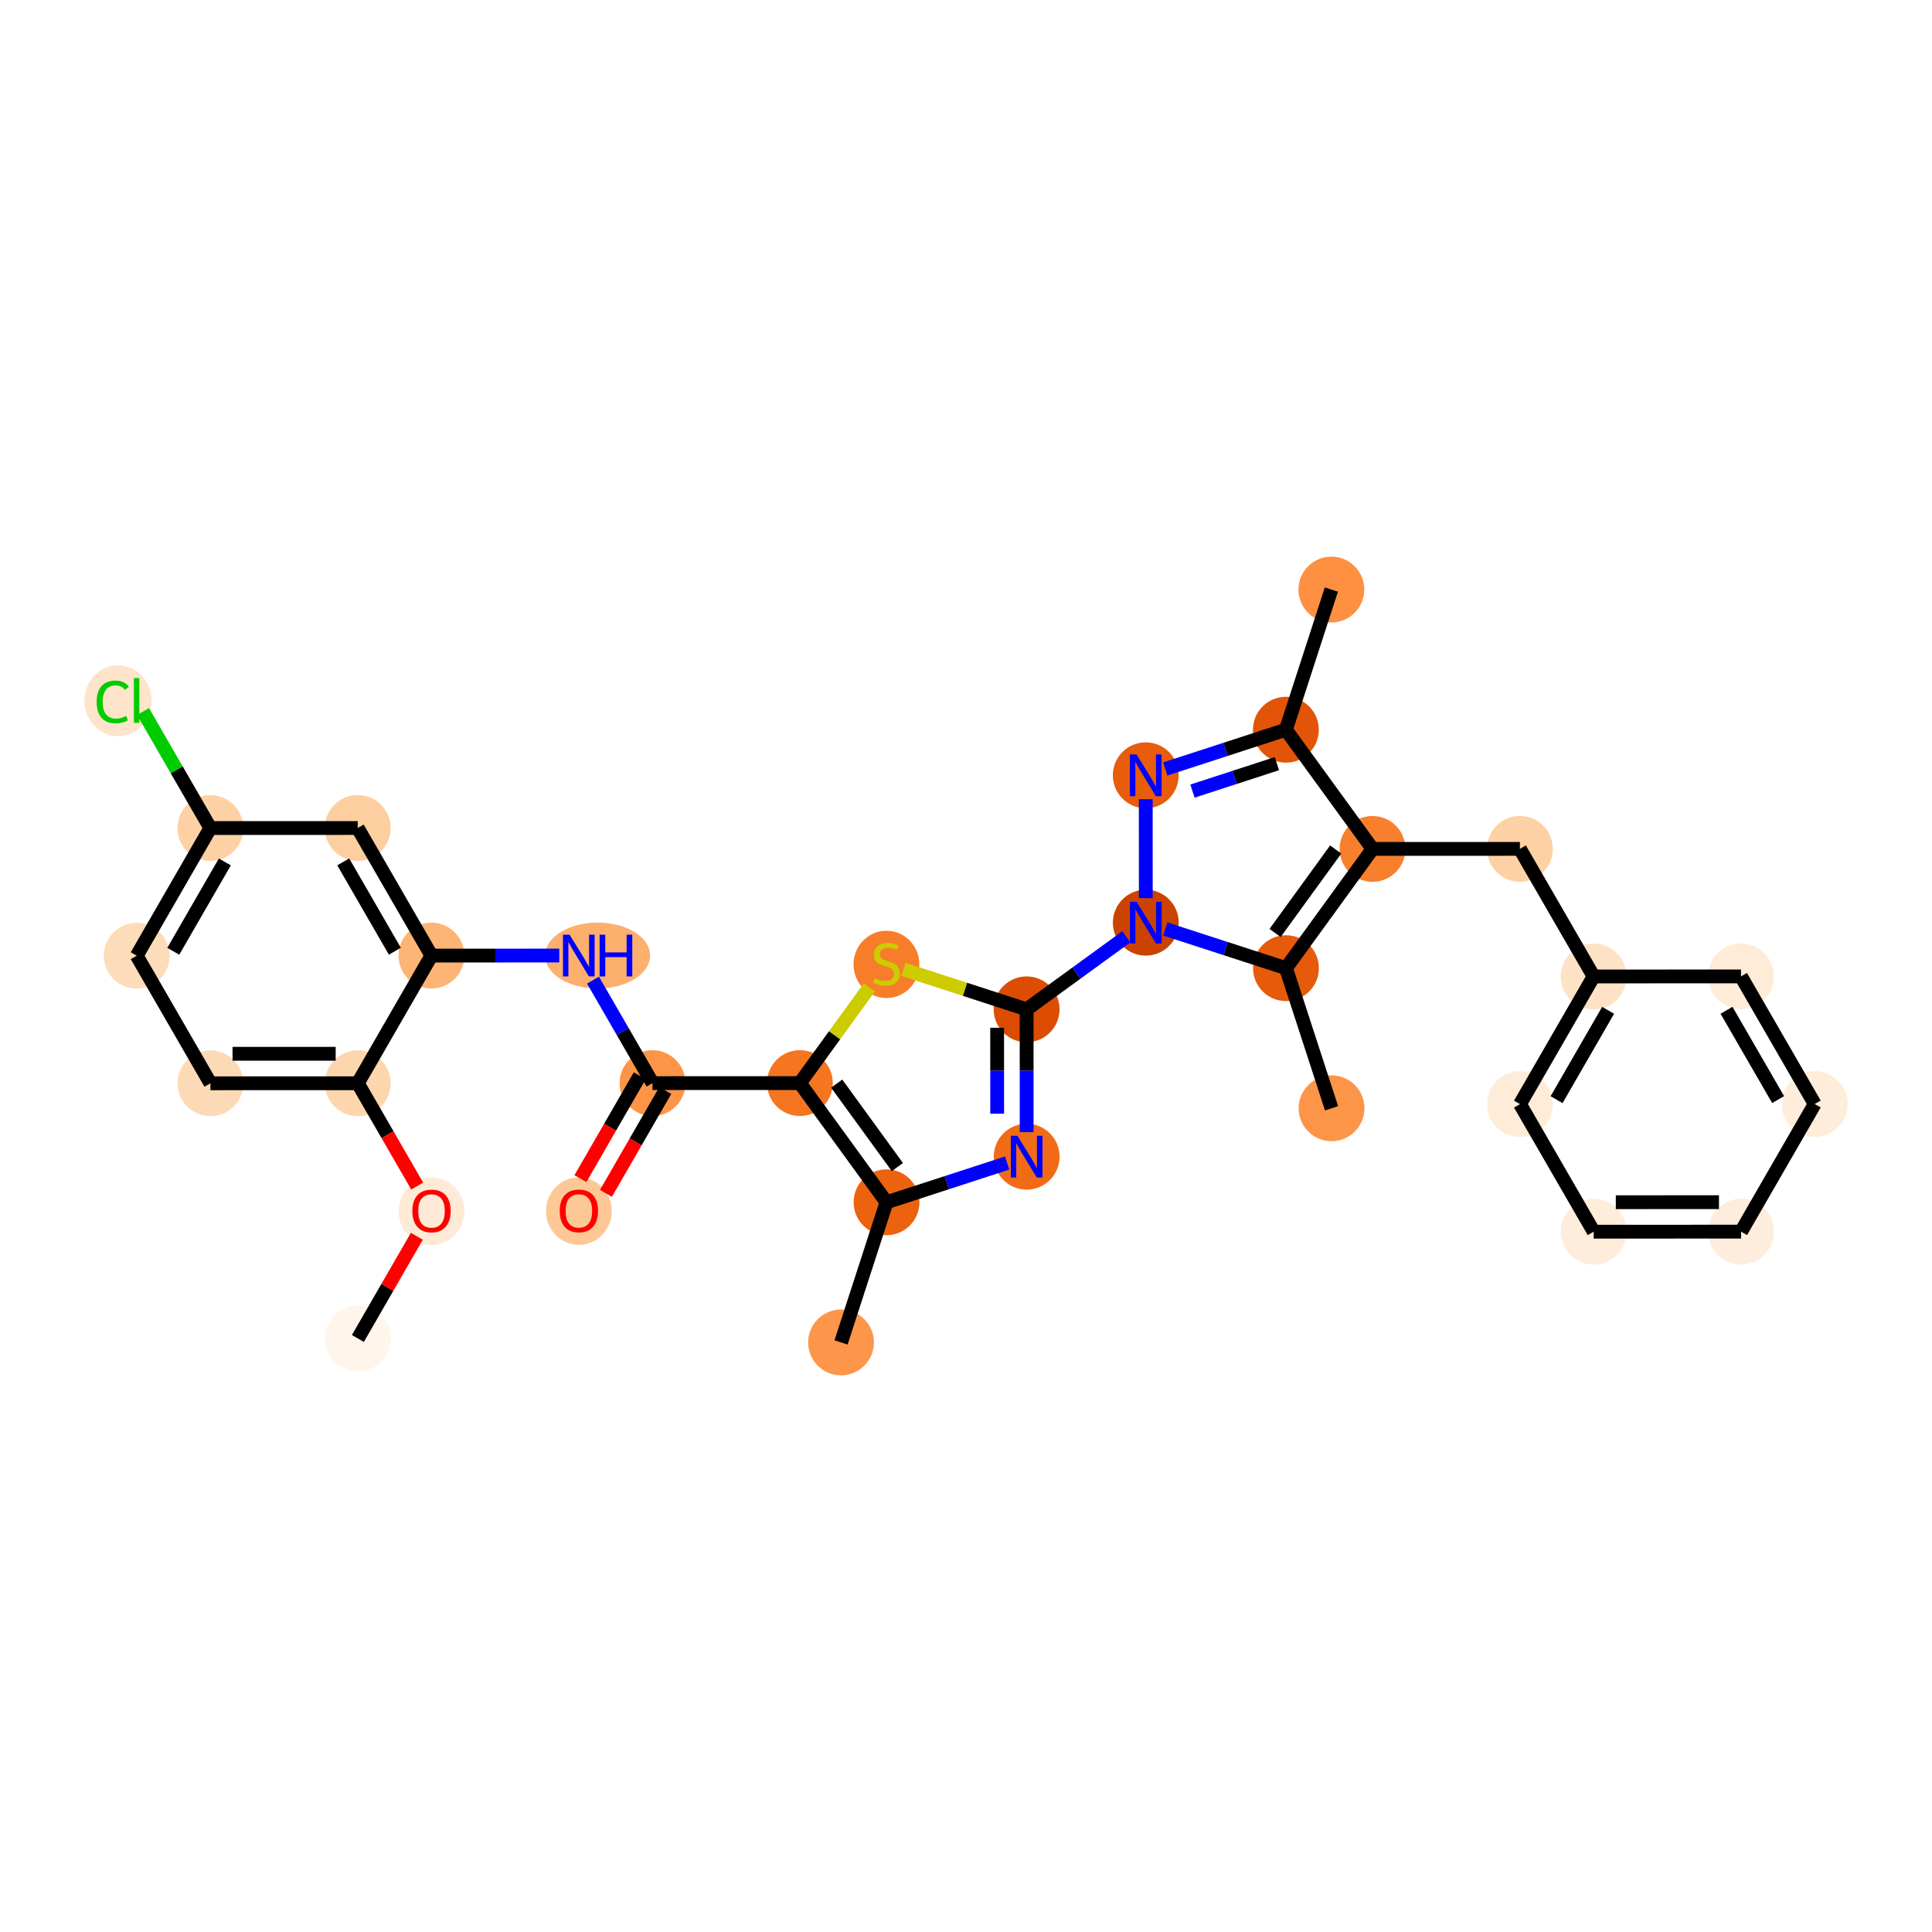<?xml version='1.0' encoding='iso-8859-1'?>
<svg version='1.1' baseProfile='full'
              xmlns='http://www.w3.org/2000/svg'
                      xmlns:rdkit='http://www.rdkit.org/xml'
                      xmlns:xlink='http://www.w3.org/1999/xlink'
                  xml:space='preserve'
width='280px' height='280px' viewBox='0 0 280 280'>
<!-- END OF HEADER -->
<rect style='opacity:1.0;fill:#FFFFFF;stroke:none' width='280' height='280' x='0' y='0'> </rect>
<ellipse cx='51.867' cy='193.982' rx='4.271' ry='4.271'  style='fill:#FFF5EB;fill-rule:evenodd;stroke:#FFF5EB;stroke-width:1.0px;stroke-linecap:butt;stroke-linejoin:miter;stroke-opacity:1' />
<ellipse cx='62.539' cy='175.53' rx='4.271' ry='4.391'  style='fill:#FEEAD6;fill-rule:evenodd;stroke:#FEEAD6;stroke-width:1.0px;stroke-linecap:butt;stroke-linejoin:miter;stroke-opacity:1' />
<ellipse cx='51.854' cy='156.991' rx='4.271' ry='4.271'  style='fill:#FDD6AE;fill-rule:evenodd;stroke:#FDD6AE;stroke-width:1.0px;stroke-linecap:butt;stroke-linejoin:miter;stroke-opacity:1' />
<ellipse cx='30.497' cy='156.999' rx='4.271' ry='4.271'  style='fill:#FDDAB6;fill-rule:evenodd;stroke:#FDDAB6;stroke-width:1.0px;stroke-linecap:butt;stroke-linejoin:miter;stroke-opacity:1' />
<ellipse cx='19.813' cy='138.507' rx='4.271' ry='4.271'  style='fill:#FDDCBA;fill-rule:evenodd;stroke:#FDDCBA;stroke-width:1.0px;stroke-linecap:butt;stroke-linejoin:miter;stroke-opacity:1' />
<ellipse cx='30.485' cy='120.008' rx='4.271' ry='4.271'  style='fill:#FDD1A4;fill-rule:evenodd;stroke:#FDD1A4;stroke-width:1.0px;stroke-linecap:butt;stroke-linejoin:miter;stroke-opacity:1' />
<ellipse cx='17.101' cy='101.555' rx='4.373' ry='4.639'  style='fill:#FDE4CB;fill-rule:evenodd;stroke:#FDE4CB;stroke-width:1.0px;stroke-linecap:butt;stroke-linejoin:miter;stroke-opacity:1' />
<ellipse cx='51.841' cy='120' rx='4.271' ry='4.271'  style='fill:#FDCE9F;fill-rule:evenodd;stroke:#FDCE9F;stroke-width:1.0px;stroke-linecap:butt;stroke-linejoin:miter;stroke-opacity:1' />
<ellipse cx='62.526' cy='138.492' rx='4.271' ry='4.271'  style='fill:#FDB474;fill-rule:evenodd;stroke:#FDB474;stroke-width:1.0px;stroke-linecap:butt;stroke-linejoin:miter;stroke-opacity:1' />
<ellipse cx='86.612' cy='138.485' rx='7.104' ry='4.277'  style='fill:#FDAF6D;fill-rule:evenodd;stroke:#FDAF6D;stroke-width:1.0px;stroke-linecap:butt;stroke-linejoin:miter;stroke-opacity:1' />
<ellipse cx='94.567' cy='156.976' rx='4.271' ry='4.271'  style='fill:#FD9548;fill-rule:evenodd;stroke:#FD9548;stroke-width:1.0px;stroke-linecap:butt;stroke-linejoin:miter;stroke-opacity:1' />
<ellipse cx='83.895' cy='175.522' rx='4.271' ry='4.391'  style='fill:#FDC895;fill-rule:evenodd;stroke:#FDC895;stroke-width:1.0px;stroke-linecap:butt;stroke-linejoin:miter;stroke-opacity:1' />
<ellipse cx='115.924' cy='156.969' rx='4.271' ry='4.271'  style='fill:#F57521;fill-rule:evenodd;stroke:#F57521;stroke-width:1.0px;stroke-linecap:butt;stroke-linejoin:miter;stroke-opacity:1' />
<ellipse cx='128.471' cy='139.768' rx='4.271' ry='4.379'  style='fill:#F77D2A;fill-rule:evenodd;stroke:#F77D2A;stroke-width:1.0px;stroke-linecap:butt;stroke-linejoin:miter;stroke-opacity:1' />
<ellipse cx='148.785' cy='146.28' rx='4.271' ry='4.271'  style='fill:#DC4D03;fill-rule:evenodd;stroke:#DC4D03;stroke-width:1.0px;stroke-linecap:butt;stroke-linejoin:miter;stroke-opacity:1' />
<ellipse cx='166.058' cy='133.72' rx='4.271' ry='4.277'  style='fill:#CB4301;fill-rule:evenodd;stroke:#CB4301;stroke-width:1.0px;stroke-linecap:butt;stroke-linejoin:miter;stroke-opacity:1' />
<ellipse cx='166.051' cy='112.364' rx='4.271' ry='4.277'  style='fill:#E85C0C;fill-rule:evenodd;stroke:#E85C0C;stroke-width:1.0px;stroke-linecap:butt;stroke-linejoin:miter;stroke-opacity:1' />
<ellipse cx='186.36' cy='105.757' rx='4.271' ry='4.271'  style='fill:#E25407;fill-rule:evenodd;stroke:#E25407;stroke-width:1.0px;stroke-linecap:butt;stroke-linejoin:miter;stroke-opacity:1' />
<ellipse cx='192.952' cy='85.444' rx='4.271' ry='4.271'  style='fill:#FD9041;fill-rule:evenodd;stroke:#FD9041;stroke-width:1.0px;stroke-linecap:butt;stroke-linejoin:miter;stroke-opacity:1' />
<ellipse cx='198.919' cy='123.031' rx='4.271' ry='4.271'  style='fill:#F8802D;fill-rule:evenodd;stroke:#F8802D;stroke-width:1.0px;stroke-linecap:butt;stroke-linejoin:miter;stroke-opacity:1' />
<ellipse cx='220.275' cy='123.024' rx='4.271' ry='4.271'  style='fill:#FDD1A4;fill-rule:evenodd;stroke:#FDD1A4;stroke-width:1.0px;stroke-linecap:butt;stroke-linejoin:miter;stroke-opacity:1' />
<ellipse cx='230.96' cy='141.515' rx='4.271' ry='4.271'  style='fill:#FDE2C6;fill-rule:evenodd;stroke:#FDE2C6;stroke-width:1.0px;stroke-linecap:butt;stroke-linejoin:miter;stroke-opacity:1' />
<ellipse cx='220.288' cy='160.014' rx='4.271' ry='4.271'  style='fill:#FEECD9;fill-rule:evenodd;stroke:#FEECD9;stroke-width:1.0px;stroke-linecap:butt;stroke-linejoin:miter;stroke-opacity:1' />
<ellipse cx='230.973' cy='178.506' rx='4.271' ry='4.271'  style='fill:#FEEDDB;fill-rule:evenodd;stroke:#FEEDDB;stroke-width:1.0px;stroke-linecap:butt;stroke-linejoin:miter;stroke-opacity:1' />
<ellipse cx='252.329' cy='178.499' rx='4.271' ry='4.271'  style='fill:#FEEDDD;fill-rule:evenodd;stroke:#FEEDDD;stroke-width:1.0px;stroke-linecap:butt;stroke-linejoin:miter;stroke-opacity:1' />
<ellipse cx='263.001' cy='160' rx='4.271' ry='4.271'  style='fill:#FEEDDB;fill-rule:evenodd;stroke:#FEEDDB;stroke-width:1.0px;stroke-linecap:butt;stroke-linejoin:miter;stroke-opacity:1' />
<ellipse cx='252.317' cy='141.508' rx='4.271' ry='4.271'  style='fill:#FEECD9;fill-rule:evenodd;stroke:#FEECD9;stroke-width:1.0px;stroke-linecap:butt;stroke-linejoin:miter;stroke-opacity:1' />
<ellipse cx='186.372' cy='140.313' rx='4.271' ry='4.271'  style='fill:#E65A0B;fill-rule:evenodd;stroke:#E65A0B;stroke-width:1.0px;stroke-linecap:butt;stroke-linejoin:miter;stroke-opacity:1' />
<ellipse cx='192.978' cy='160.622' rx='4.271' ry='4.271'  style='fill:#FD9548;fill-rule:evenodd;stroke:#FD9548;stroke-width:1.0px;stroke-linecap:butt;stroke-linejoin:miter;stroke-opacity:1' />
<ellipse cx='148.792' cy='167.636' rx='4.271' ry='4.277'  style='fill:#F16B16;fill-rule:evenodd;stroke:#F16B16;stroke-width:1.0px;stroke-linecap:butt;stroke-linejoin:miter;stroke-opacity:1' />
<ellipse cx='128.483' cy='174.243' rx='4.271' ry='4.271'  style='fill:#EC620F;fill-rule:evenodd;stroke:#EC620F;stroke-width:1.0px;stroke-linecap:butt;stroke-linejoin:miter;stroke-opacity:1' />
<ellipse cx='121.89' cy='194.556' rx='4.271' ry='4.271'  style='fill:#FD964A;fill-rule:evenodd;stroke:#FD964A;stroke-width:1.0px;stroke-linecap:butt;stroke-linejoin:miter;stroke-opacity:1' />
<path class='bond-0 atom-0 atom-1' d='M 51.867,193.982 L 56.139,186.575' style='fill:none;fill-rule:evenodd;stroke:#000000;stroke-width:2.0px;stroke-linecap:butt;stroke-linejoin:miter;stroke-opacity:1' />
<path class='bond-0 atom-0 atom-1' d='M 56.139,186.575 L 60.412,179.169' style='fill:none;fill-rule:evenodd;stroke:#FF0000;stroke-width:2.0px;stroke-linecap:butt;stroke-linejoin:miter;stroke-opacity:1' />
<path class='bond-1 atom-1 atom-2' d='M 60.463,171.891 L 56.159,164.441' style='fill:none;fill-rule:evenodd;stroke:#FF0000;stroke-width:2.0px;stroke-linecap:butt;stroke-linejoin:miter;stroke-opacity:1' />
<path class='bond-1 atom-1 atom-2' d='M 56.159,164.441 L 51.854,156.991' style='fill:none;fill-rule:evenodd;stroke:#000000;stroke-width:2.0px;stroke-linecap:butt;stroke-linejoin:miter;stroke-opacity:1' />
<path class='bond-2 atom-2 atom-3' d='M 51.854,156.991 L 30.497,156.999' style='fill:none;fill-rule:evenodd;stroke:#000000;stroke-width:2.0px;stroke-linecap:butt;stroke-linejoin:miter;stroke-opacity:1' />
<path class='bond-2 atom-2 atom-3' d='M 48.649,152.721 L 33.7,152.726' style='fill:none;fill-rule:evenodd;stroke:#000000;stroke-width:2.0px;stroke-linecap:butt;stroke-linejoin:miter;stroke-opacity:1' />
<path class='bond-31 atom-8 atom-2' d='M 62.526,138.492 L 51.854,156.991' style='fill:none;fill-rule:evenodd;stroke:#000000;stroke-width:2.0px;stroke-linecap:butt;stroke-linejoin:miter;stroke-opacity:1' />
<path class='bond-3 atom-3 atom-4' d='M 30.497,156.999 L 19.813,138.507' style='fill:none;fill-rule:evenodd;stroke:#000000;stroke-width:2.0px;stroke-linecap:butt;stroke-linejoin:miter;stroke-opacity:1' />
<path class='bond-4 atom-4 atom-5' d='M 19.813,138.507 L 30.485,120.008' style='fill:none;fill-rule:evenodd;stroke:#000000;stroke-width:2.0px;stroke-linecap:butt;stroke-linejoin:miter;stroke-opacity:1' />
<path class='bond-4 atom-4 atom-5' d='M 25.113,137.866 L 32.584,124.917' style='fill:none;fill-rule:evenodd;stroke:#000000;stroke-width:2.0px;stroke-linecap:butt;stroke-linejoin:miter;stroke-opacity:1' />
<path class='bond-5 atom-5 atom-6' d='M 30.485,120.008 L 25.606,111.564' style='fill:none;fill-rule:evenodd;stroke:#000000;stroke-width:2.0px;stroke-linecap:butt;stroke-linejoin:miter;stroke-opacity:1' />
<path class='bond-5 atom-5 atom-6' d='M 25.606,111.564 L 20.727,103.12' style='fill:none;fill-rule:evenodd;stroke:#00CC00;stroke-width:2.0px;stroke-linecap:butt;stroke-linejoin:miter;stroke-opacity:1' />
<path class='bond-6 atom-5 atom-7' d='M 30.485,120.008 L 51.841,120' style='fill:none;fill-rule:evenodd;stroke:#000000;stroke-width:2.0px;stroke-linecap:butt;stroke-linejoin:miter;stroke-opacity:1' />
<path class='bond-7 atom-7 atom-8' d='M 51.841,120 L 62.526,138.492' style='fill:none;fill-rule:evenodd;stroke:#000000;stroke-width:2.0px;stroke-linecap:butt;stroke-linejoin:miter;stroke-opacity:1' />
<path class='bond-7 atom-7 atom-8' d='M 49.746,124.911 L 57.225,137.855' style='fill:none;fill-rule:evenodd;stroke:#000000;stroke-width:2.0px;stroke-linecap:butt;stroke-linejoin:miter;stroke-opacity:1' />
<path class='bond-8 atom-8 atom-9' d='M 62.526,138.492 L 71.79,138.489' style='fill:none;fill-rule:evenodd;stroke:#000000;stroke-width:2.0px;stroke-linecap:butt;stroke-linejoin:miter;stroke-opacity:1' />
<path class='bond-8 atom-8 atom-9' d='M 71.79,138.489 L 81.055,138.486' style='fill:none;fill-rule:evenodd;stroke:#0000FF;stroke-width:2.0px;stroke-linecap:butt;stroke-linejoin:miter;stroke-opacity:1' />
<path class='bond-9 atom-9 atom-10' d='M 85.939,142.043 L 90.253,149.51' style='fill:none;fill-rule:evenodd;stroke:#0000FF;stroke-width:2.0px;stroke-linecap:butt;stroke-linejoin:miter;stroke-opacity:1' />
<path class='bond-9 atom-9 atom-10' d='M 90.253,149.51 L 94.567,156.976' style='fill:none;fill-rule:evenodd;stroke:#000000;stroke-width:2.0px;stroke-linecap:butt;stroke-linejoin:miter;stroke-opacity:1' />
<path class='bond-10 atom-10 atom-11' d='M 92.717,155.909 L 88.418,163.363' style='fill:none;fill-rule:evenodd;stroke:#000000;stroke-width:2.0px;stroke-linecap:butt;stroke-linejoin:miter;stroke-opacity:1' />
<path class='bond-10 atom-10 atom-11' d='M 88.418,163.363 L 84.118,170.816' style='fill:none;fill-rule:evenodd;stroke:#FF0000;stroke-width:2.0px;stroke-linecap:butt;stroke-linejoin:miter;stroke-opacity:1' />
<path class='bond-10 atom-10 atom-11' d='M 96.417,158.044 L 92.117,165.497' style='fill:none;fill-rule:evenodd;stroke:#000000;stroke-width:2.0px;stroke-linecap:butt;stroke-linejoin:miter;stroke-opacity:1' />
<path class='bond-10 atom-10 atom-11' d='M 92.117,165.497 L 87.817,172.951' style='fill:none;fill-rule:evenodd;stroke:#FF0000;stroke-width:2.0px;stroke-linecap:butt;stroke-linejoin:miter;stroke-opacity:1' />
<path class='bond-11 atom-10 atom-12' d='M 94.567,156.976 L 115.924,156.969' style='fill:none;fill-rule:evenodd;stroke:#000000;stroke-width:2.0px;stroke-linecap:butt;stroke-linejoin:miter;stroke-opacity:1' />
<path class='bond-12 atom-12 atom-13' d='M 115.924,156.969 L 120.961,150.031' style='fill:none;fill-rule:evenodd;stroke:#000000;stroke-width:2.0px;stroke-linecap:butt;stroke-linejoin:miter;stroke-opacity:1' />
<path class='bond-12 atom-12 atom-13' d='M 120.961,150.031 L 125.998,143.093' style='fill:none;fill-rule:evenodd;stroke:#CCCC00;stroke-width:2.0px;stroke-linecap:butt;stroke-linejoin:miter;stroke-opacity:1' />
<path class='bond-32 atom-30 atom-12' d='M 128.483,174.243 L 115.924,156.969' style='fill:none;fill-rule:evenodd;stroke:#000000;stroke-width:2.0px;stroke-linecap:butt;stroke-linejoin:miter;stroke-opacity:1' />
<path class='bond-32 atom-30 atom-12' d='M 130.054,169.14 L 121.262,157.048' style='fill:none;fill-rule:evenodd;stroke:#000000;stroke-width:2.0px;stroke-linecap:butt;stroke-linejoin:miter;stroke-opacity:1' />
<path class='bond-13 atom-13 atom-14' d='M 130.944,140.49 L 139.864,143.385' style='fill:none;fill-rule:evenodd;stroke:#CCCC00;stroke-width:2.0px;stroke-linecap:butt;stroke-linejoin:miter;stroke-opacity:1' />
<path class='bond-13 atom-13 atom-14' d='M 139.864,143.385 L 148.785,146.28' style='fill:none;fill-rule:evenodd;stroke:#000000;stroke-width:2.0px;stroke-linecap:butt;stroke-linejoin:miter;stroke-opacity:1' />
<path class='bond-14 atom-14 atom-15' d='M 148.785,146.28 L 156.008,141.028' style='fill:none;fill-rule:evenodd;stroke:#000000;stroke-width:2.0px;stroke-linecap:butt;stroke-linejoin:miter;stroke-opacity:1' />
<path class='bond-14 atom-14 atom-15' d='M 156.008,141.028 L 163.231,135.776' style='fill:none;fill-rule:evenodd;stroke:#0000FF;stroke-width:2.0px;stroke-linecap:butt;stroke-linejoin:miter;stroke-opacity:1' />
<path class='bond-28 atom-14 atom-29' d='M 148.785,146.28 L 148.788,155.179' style='fill:none;fill-rule:evenodd;stroke:#000000;stroke-width:2.0px;stroke-linecap:butt;stroke-linejoin:miter;stroke-opacity:1' />
<path class='bond-28 atom-14 atom-29' d='M 148.788,155.179 L 148.791,164.078' style='fill:none;fill-rule:evenodd;stroke:#0000FF;stroke-width:2.0px;stroke-linecap:butt;stroke-linejoin:miter;stroke-opacity:1' />
<path class='bond-28 atom-14 atom-29' d='M 144.514,148.951 L 144.516,155.18' style='fill:none;fill-rule:evenodd;stroke:#000000;stroke-width:2.0px;stroke-linecap:butt;stroke-linejoin:miter;stroke-opacity:1' />
<path class='bond-28 atom-14 atom-29' d='M 144.516,155.18 L 144.519,161.41' style='fill:none;fill-rule:evenodd;stroke:#0000FF;stroke-width:2.0px;stroke-linecap:butt;stroke-linejoin:miter;stroke-opacity:1' />
<path class='bond-15 atom-15 atom-16' d='M 166.057,130.162 L 166.052,115.833' style='fill:none;fill-rule:evenodd;stroke:#0000FF;stroke-width:2.0px;stroke-linecap:butt;stroke-linejoin:miter;stroke-opacity:1' />
<path class='bond-33 atom-27 atom-15' d='M 186.372,140.313 L 177.629,137.476' style='fill:none;fill-rule:evenodd;stroke:#000000;stroke-width:2.0px;stroke-linecap:butt;stroke-linejoin:miter;stroke-opacity:1' />
<path class='bond-33 atom-27 atom-15' d='M 177.629,137.476 L 168.886,134.638' style='fill:none;fill-rule:evenodd;stroke:#0000FF;stroke-width:2.0px;stroke-linecap:butt;stroke-linejoin:miter;stroke-opacity:1' />
<path class='bond-16 atom-16 atom-17' d='M 168.878,111.444 L 177.619,108.601' style='fill:none;fill-rule:evenodd;stroke:#0000FF;stroke-width:2.0px;stroke-linecap:butt;stroke-linejoin:miter;stroke-opacity:1' />
<path class='bond-16 atom-16 atom-17' d='M 177.619,108.601 L 186.36,105.757' style='fill:none;fill-rule:evenodd;stroke:#000000;stroke-width:2.0px;stroke-linecap:butt;stroke-linejoin:miter;stroke-opacity:1' />
<path class='bond-16 atom-16 atom-17' d='M 172.822,114.653 L 178.94,112.663' style='fill:none;fill-rule:evenodd;stroke:#0000FF;stroke-width:2.0px;stroke-linecap:butt;stroke-linejoin:miter;stroke-opacity:1' />
<path class='bond-16 atom-16 atom-17' d='M 178.94,112.663 L 185.059,110.672' style='fill:none;fill-rule:evenodd;stroke:#000000;stroke-width:2.0px;stroke-linecap:butt;stroke-linejoin:miter;stroke-opacity:1' />
<path class='bond-17 atom-17 atom-18' d='M 186.36,105.757 L 192.952,85.444' style='fill:none;fill-rule:evenodd;stroke:#000000;stroke-width:2.0px;stroke-linecap:butt;stroke-linejoin:miter;stroke-opacity:1' />
<path class='bond-18 atom-17 atom-19' d='M 186.36,105.757 L 198.919,123.031' style='fill:none;fill-rule:evenodd;stroke:#000000;stroke-width:2.0px;stroke-linecap:butt;stroke-linejoin:miter;stroke-opacity:1' />
<path class='bond-19 atom-19 atom-20' d='M 198.919,123.031 L 220.275,123.024' style='fill:none;fill-rule:evenodd;stroke:#000000;stroke-width:2.0px;stroke-linecap:butt;stroke-linejoin:miter;stroke-opacity:1' />
<path class='bond-26 atom-19 atom-27' d='M 198.919,123.031 L 186.372,140.313' style='fill:none;fill-rule:evenodd;stroke:#000000;stroke-width:2.0px;stroke-linecap:butt;stroke-linejoin:miter;stroke-opacity:1' />
<path class='bond-26 atom-19 atom-27' d='M 193.58,123.114 L 184.797,135.211' style='fill:none;fill-rule:evenodd;stroke:#000000;stroke-width:2.0px;stroke-linecap:butt;stroke-linejoin:miter;stroke-opacity:1' />
<path class='bond-20 atom-20 atom-21' d='M 220.275,123.024 L 230.96,141.515' style='fill:none;fill-rule:evenodd;stroke:#000000;stroke-width:2.0px;stroke-linecap:butt;stroke-linejoin:miter;stroke-opacity:1' />
<path class='bond-21 atom-21 atom-22' d='M 230.96,141.515 L 220.288,160.014' style='fill:none;fill-rule:evenodd;stroke:#000000;stroke-width:2.0px;stroke-linecap:butt;stroke-linejoin:miter;stroke-opacity:1' />
<path class='bond-21 atom-21 atom-22' d='M 233.059,146.424 L 225.589,159.374' style='fill:none;fill-rule:evenodd;stroke:#000000;stroke-width:2.0px;stroke-linecap:butt;stroke-linejoin:miter;stroke-opacity:1' />
<path class='bond-34 atom-26 atom-21' d='M 252.317,141.508 L 230.96,141.515' style='fill:none;fill-rule:evenodd;stroke:#000000;stroke-width:2.0px;stroke-linecap:butt;stroke-linejoin:miter;stroke-opacity:1' />
<path class='bond-22 atom-22 atom-23' d='M 220.288,160.014 L 230.973,178.506' style='fill:none;fill-rule:evenodd;stroke:#000000;stroke-width:2.0px;stroke-linecap:butt;stroke-linejoin:miter;stroke-opacity:1' />
<path class='bond-23 atom-23 atom-24' d='M 230.973,178.506 L 252.329,178.499' style='fill:none;fill-rule:evenodd;stroke:#000000;stroke-width:2.0px;stroke-linecap:butt;stroke-linejoin:miter;stroke-opacity:1' />
<path class='bond-23 atom-23 atom-24' d='M 234.175,174.233 L 249.125,174.228' style='fill:none;fill-rule:evenodd;stroke:#000000;stroke-width:2.0px;stroke-linecap:butt;stroke-linejoin:miter;stroke-opacity:1' />
<path class='bond-24 atom-24 atom-25' d='M 252.329,178.499 L 263.001,160' style='fill:none;fill-rule:evenodd;stroke:#000000;stroke-width:2.0px;stroke-linecap:butt;stroke-linejoin:miter;stroke-opacity:1' />
<path class='bond-25 atom-25 atom-26' d='M 263.001,160 L 252.317,141.508' style='fill:none;fill-rule:evenodd;stroke:#000000;stroke-width:2.0px;stroke-linecap:butt;stroke-linejoin:miter;stroke-opacity:1' />
<path class='bond-25 atom-25 atom-26' d='M 257.7,159.363 L 250.221,146.419' style='fill:none;fill-rule:evenodd;stroke:#000000;stroke-width:2.0px;stroke-linecap:butt;stroke-linejoin:miter;stroke-opacity:1' />
<path class='bond-27 atom-27 atom-28' d='M 186.372,140.313 L 192.978,160.622' style='fill:none;fill-rule:evenodd;stroke:#000000;stroke-width:2.0px;stroke-linecap:butt;stroke-linejoin:miter;stroke-opacity:1' />
<path class='bond-29 atom-29 atom-30' d='M 145.964,168.556 L 137.224,171.399' style='fill:none;fill-rule:evenodd;stroke:#0000FF;stroke-width:2.0px;stroke-linecap:butt;stroke-linejoin:miter;stroke-opacity:1' />
<path class='bond-29 atom-29 atom-30' d='M 137.224,171.399 L 128.483,174.243' style='fill:none;fill-rule:evenodd;stroke:#000000;stroke-width:2.0px;stroke-linecap:butt;stroke-linejoin:miter;stroke-opacity:1' />
<path class='bond-30 atom-30 atom-31' d='M 128.483,174.243 L 121.89,194.556' style='fill:none;fill-rule:evenodd;stroke:#000000;stroke-width:2.0px;stroke-linecap:butt;stroke-linejoin:miter;stroke-opacity:1' />
<path  class='atom-1' d='M 59.762 175.5
Q 59.762 174.048, 60.48 173.236
Q 61.198 172.425, 62.539 172.425
Q 63.88 172.425, 64.597 173.236
Q 65.315 174.048, 65.315 175.5
Q 65.315 176.969, 64.589 177.806
Q 63.863 178.635, 62.539 178.635
Q 61.206 178.635, 60.48 177.806
Q 59.762 176.978, 59.762 175.5
M 62.539 177.952
Q 63.461 177.952, 63.957 177.337
Q 64.461 176.713, 64.461 175.5
Q 64.461 174.313, 63.957 173.715
Q 63.461 173.108, 62.539 173.108
Q 61.616 173.108, 61.112 173.706
Q 60.617 174.304, 60.617 175.5
Q 60.617 176.722, 61.112 177.337
Q 61.616 177.952, 62.539 177.952
' fill='#FF0000'/>
<path  class='atom-6' d='M 14.008 101.725
Q 14.008 100.222, 14.709 99.436
Q 15.418 98.641, 16.759 98.641
Q 18.006 98.641, 18.672 99.521
L 18.109 99.983
Q 17.622 99.342, 16.759 99.342
Q 15.845 99.342, 15.358 99.957
Q 14.88 100.564, 14.88 101.725
Q 14.88 102.921, 15.375 103.536
Q 15.879 104.152, 16.853 104.152
Q 17.519 104.152, 18.297 103.75
L 18.536 104.391
Q 18.22 104.596, 17.741 104.715
Q 17.263 104.835, 16.733 104.835
Q 15.418 104.835, 14.709 104.032
Q 14.008 103.229, 14.008 101.725
' fill='#00CC00'/>
<path  class='atom-6' d='M 19.407 98.274
L 20.193 98.274
L 20.193 104.758
L 19.407 104.758
L 19.407 98.274
' fill='#00CC00'/>
<path  class='atom-9' d='M 82.546 135.461
L 84.528 138.664
Q 84.724 138.98, 85.04 139.553
Q 85.356 140.125, 85.373 140.159
L 85.373 135.461
L 86.176 135.461
L 86.176 141.509
L 85.348 141.509
L 83.221 138.006
Q 82.973 137.596, 82.708 137.127
Q 82.452 136.657, 82.375 136.511
L 82.375 141.509
L 81.589 141.509
L 81.589 135.461
L 82.546 135.461
' fill='#0000FF'/>
<path  class='atom-9' d='M 86.902 135.461
L 87.722 135.461
L 87.722 138.032
L 90.815 138.032
L 90.815 135.461
L 91.635 135.461
L 91.635 141.509
L 90.815 141.509
L 90.815 138.715
L 87.722 138.715
L 87.722 141.509
L 86.902 141.509
L 86.902 135.461
' fill='#0000FF'/>
<path  class='atom-11' d='M 81.119 175.493
Q 81.119 174.04, 81.837 173.229
Q 82.554 172.417, 83.895 172.417
Q 85.237 172.417, 85.954 173.229
Q 86.672 174.04, 86.672 175.493
Q 86.672 176.962, 85.946 177.799
Q 85.219 178.628, 83.895 178.628
Q 82.563 178.628, 81.837 177.799
Q 81.119 176.97, 81.119 175.493
M 83.895 177.944
Q 84.818 177.944, 85.313 177.329
Q 85.817 176.706, 85.817 175.493
Q 85.817 174.305, 85.313 173.707
Q 84.818 173.101, 83.895 173.101
Q 82.973 173.101, 82.469 173.699
Q 81.973 174.297, 81.973 175.493
Q 81.973 176.714, 82.469 177.329
Q 82.973 177.944, 83.895 177.944
' fill='#FF0000'/>
<path  class='atom-13' d='M 126.762 141.763
Q 126.831 141.788, 127.113 141.908
Q 127.395 142.028, 127.702 142.105
Q 128.018 142.173, 128.326 142.173
Q 128.898 142.173, 129.231 141.899
Q 129.564 141.618, 129.564 141.131
Q 129.564 140.797, 129.394 140.592
Q 129.231 140.387, 128.975 140.276
Q 128.719 140.165, 128.292 140.037
Q 127.753 139.875, 127.429 139.721
Q 127.113 139.567, 126.882 139.243
Q 126.66 138.918, 126.66 138.371
Q 126.66 137.611, 127.173 137.141
Q 127.694 136.671, 128.719 136.671
Q 129.419 136.671, 130.214 137.005
L 130.017 137.662
Q 129.291 137.363, 128.744 137.363
Q 128.155 137.363, 127.83 137.611
Q 127.506 137.85, 127.514 138.269
Q 127.514 138.593, 127.677 138.79
Q 127.847 138.986, 128.087 139.098
Q 128.334 139.209, 128.744 139.337
Q 129.291 139.508, 129.616 139.678
Q 129.94 139.849, 130.171 140.2
Q 130.41 140.541, 130.41 141.131
Q 130.41 141.968, 129.846 142.421
Q 129.291 142.865, 128.36 142.865
Q 127.822 142.865, 127.412 142.745
Q 127.01 142.634, 126.532 142.438
L 126.762 141.763
' fill='#CCCC00'/>
<path  class='atom-15' d='M 164.721 130.696
L 166.703 133.9
Q 166.9 134.216, 167.216 134.788
Q 167.532 135.361, 167.549 135.395
L 167.549 130.696
L 168.352 130.696
L 168.352 136.745
L 167.523 136.745
L 165.396 133.242
Q 165.148 132.832, 164.884 132.362
Q 164.627 131.892, 164.55 131.747
L 164.55 136.745
L 163.764 136.745
L 163.764 130.696
L 164.721 130.696
' fill='#0000FF'/>
<path  class='atom-16' d='M 164.714 109.34
L 166.696 112.543
Q 166.892 112.859, 167.208 113.432
Q 167.524 114.004, 167.541 114.038
L 167.541 109.34
L 168.345 109.34
L 168.345 115.388
L 167.516 115.388
L 165.389 111.885
Q 165.141 111.475, 164.876 111.006
Q 164.62 110.536, 164.543 110.391
L 164.543 115.388
L 163.757 115.388
L 163.757 109.34
L 164.714 109.34
' fill='#0000FF'/>
<path  class='atom-29' d='M 147.455 164.612
L 149.437 167.816
Q 149.633 168.132, 149.949 168.704
Q 150.266 169.276, 150.283 169.31
L 150.283 164.612
L 151.086 164.612
L 151.086 170.66
L 150.257 170.66
L 148.13 167.158
Q 147.882 166.748, 147.617 166.278
Q 147.361 165.808, 147.284 165.663
L 147.284 170.66
L 146.498 170.66
L 146.498 164.612
L 147.455 164.612
' fill='#0000FF'/>
</svg>
